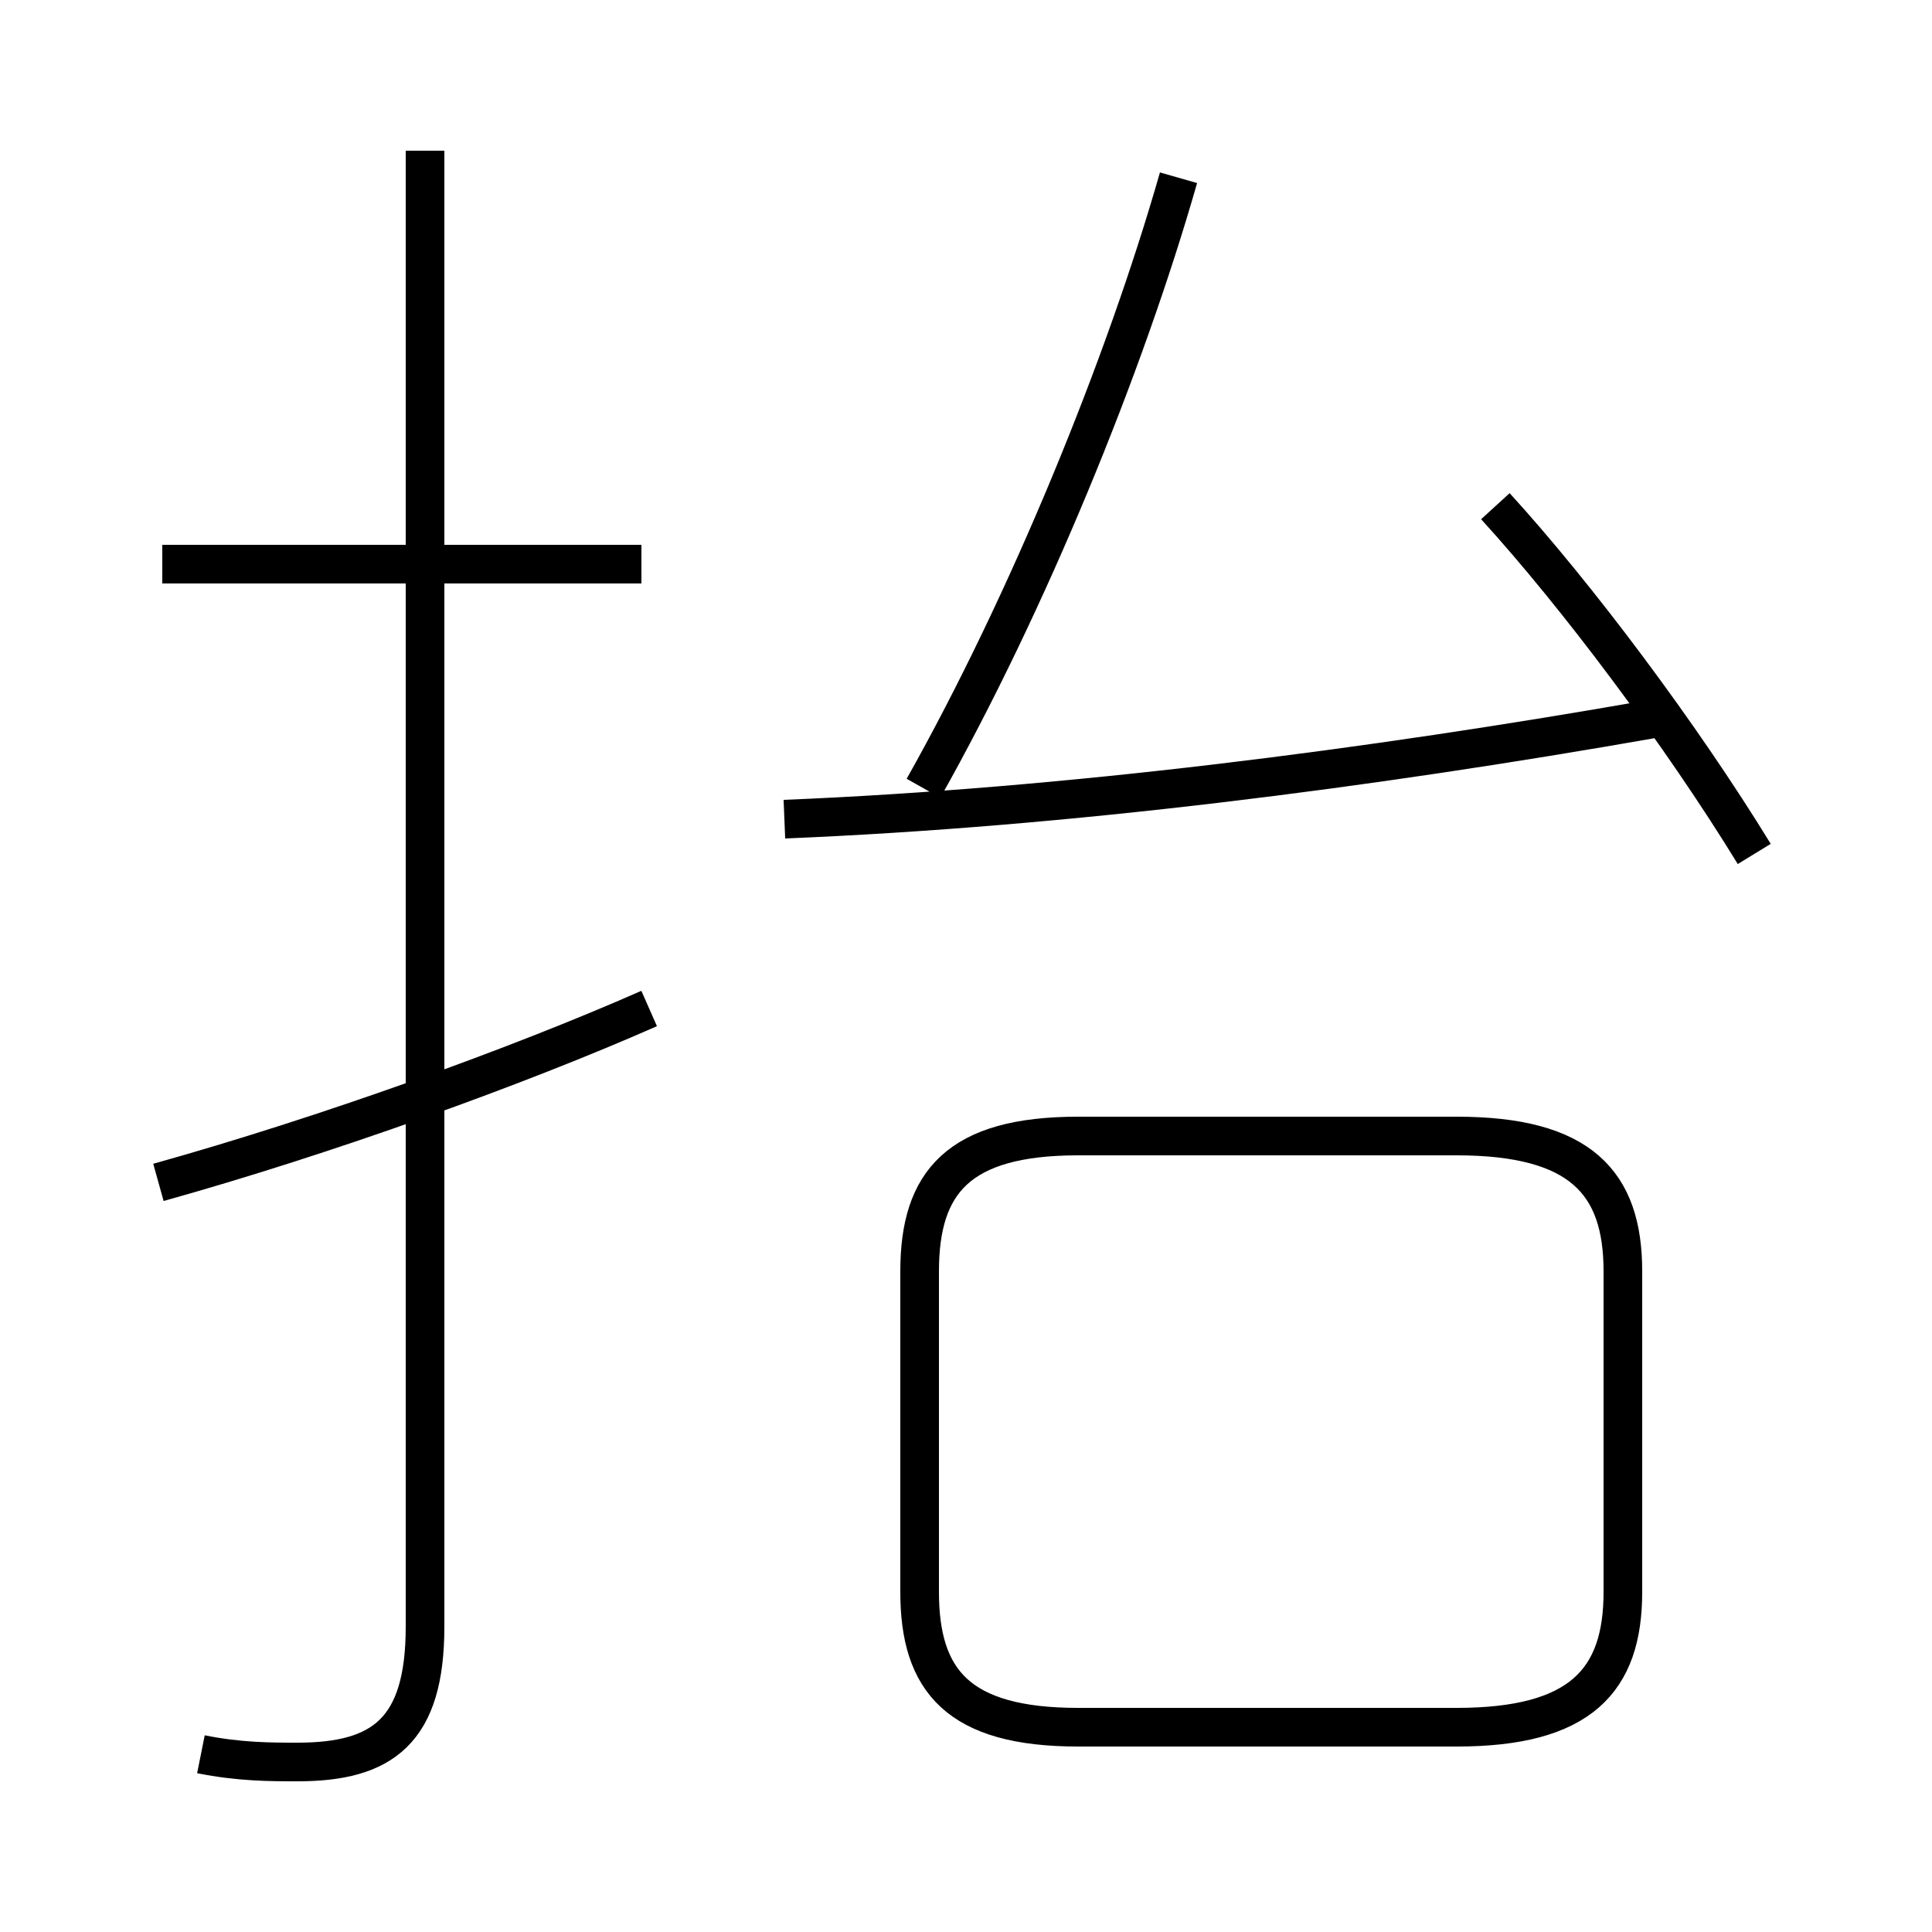 <?xml version='1.0' encoding='utf8'?>
<svg viewBox="0.0 -6.0 50.0 50.0" version="1.1" xmlns="http://www.w3.org/2000/svg">
<rect x="0.0" y="-6.0" width="50.0" height="50.0" fill="#808080" stroke="none"/>
<rect x="-1000" y="-1000" width="2000" height="2000" stroke="white" fill="white"/>
<g style="fill:white;stroke:#000000;  stroke-width:1">
<path d="M 5.2 1.4 C 6.2 1.6 7.0 1.6 7.7 1.6 C 9.9 1.6 11.0 0.8 11.0 -1.9 L 11.0 -40.1 M 4.1 -13.4 C 8.4 -14.6 13.4 -16.4 16.8 -17.9 M 27.9 0.7 L 37.7 0.7 C 40.9 0.7 42.0 -0.5 42.0 -2.8 L 42.0 -11.1 C 42.0 -13.4 40.9 -14.6 37.7 -14.6 L 27.9 -14.6 C 24.8 -14.6 23.8 -13.4 23.8 -11.1 L 23.8 -2.8 C 23.8 -0.5 24.8 0.7 27.9 0.7 Z M 16.6 -29.4 L 4.2 -29.4 M 20.3 -22.8 C 27.6 -23.1 35.4 -24.1 42.8 -25.4 M 23.9 -23.6 C 26.6 -28.4 29.1 -34.5 30.5 -39.4 M 45.4 -21.9 C 43.5 -25.0 40.8 -28.6 38.7 -30.9" transform="translate(0.0 38.0)" />
</g>
</svg>